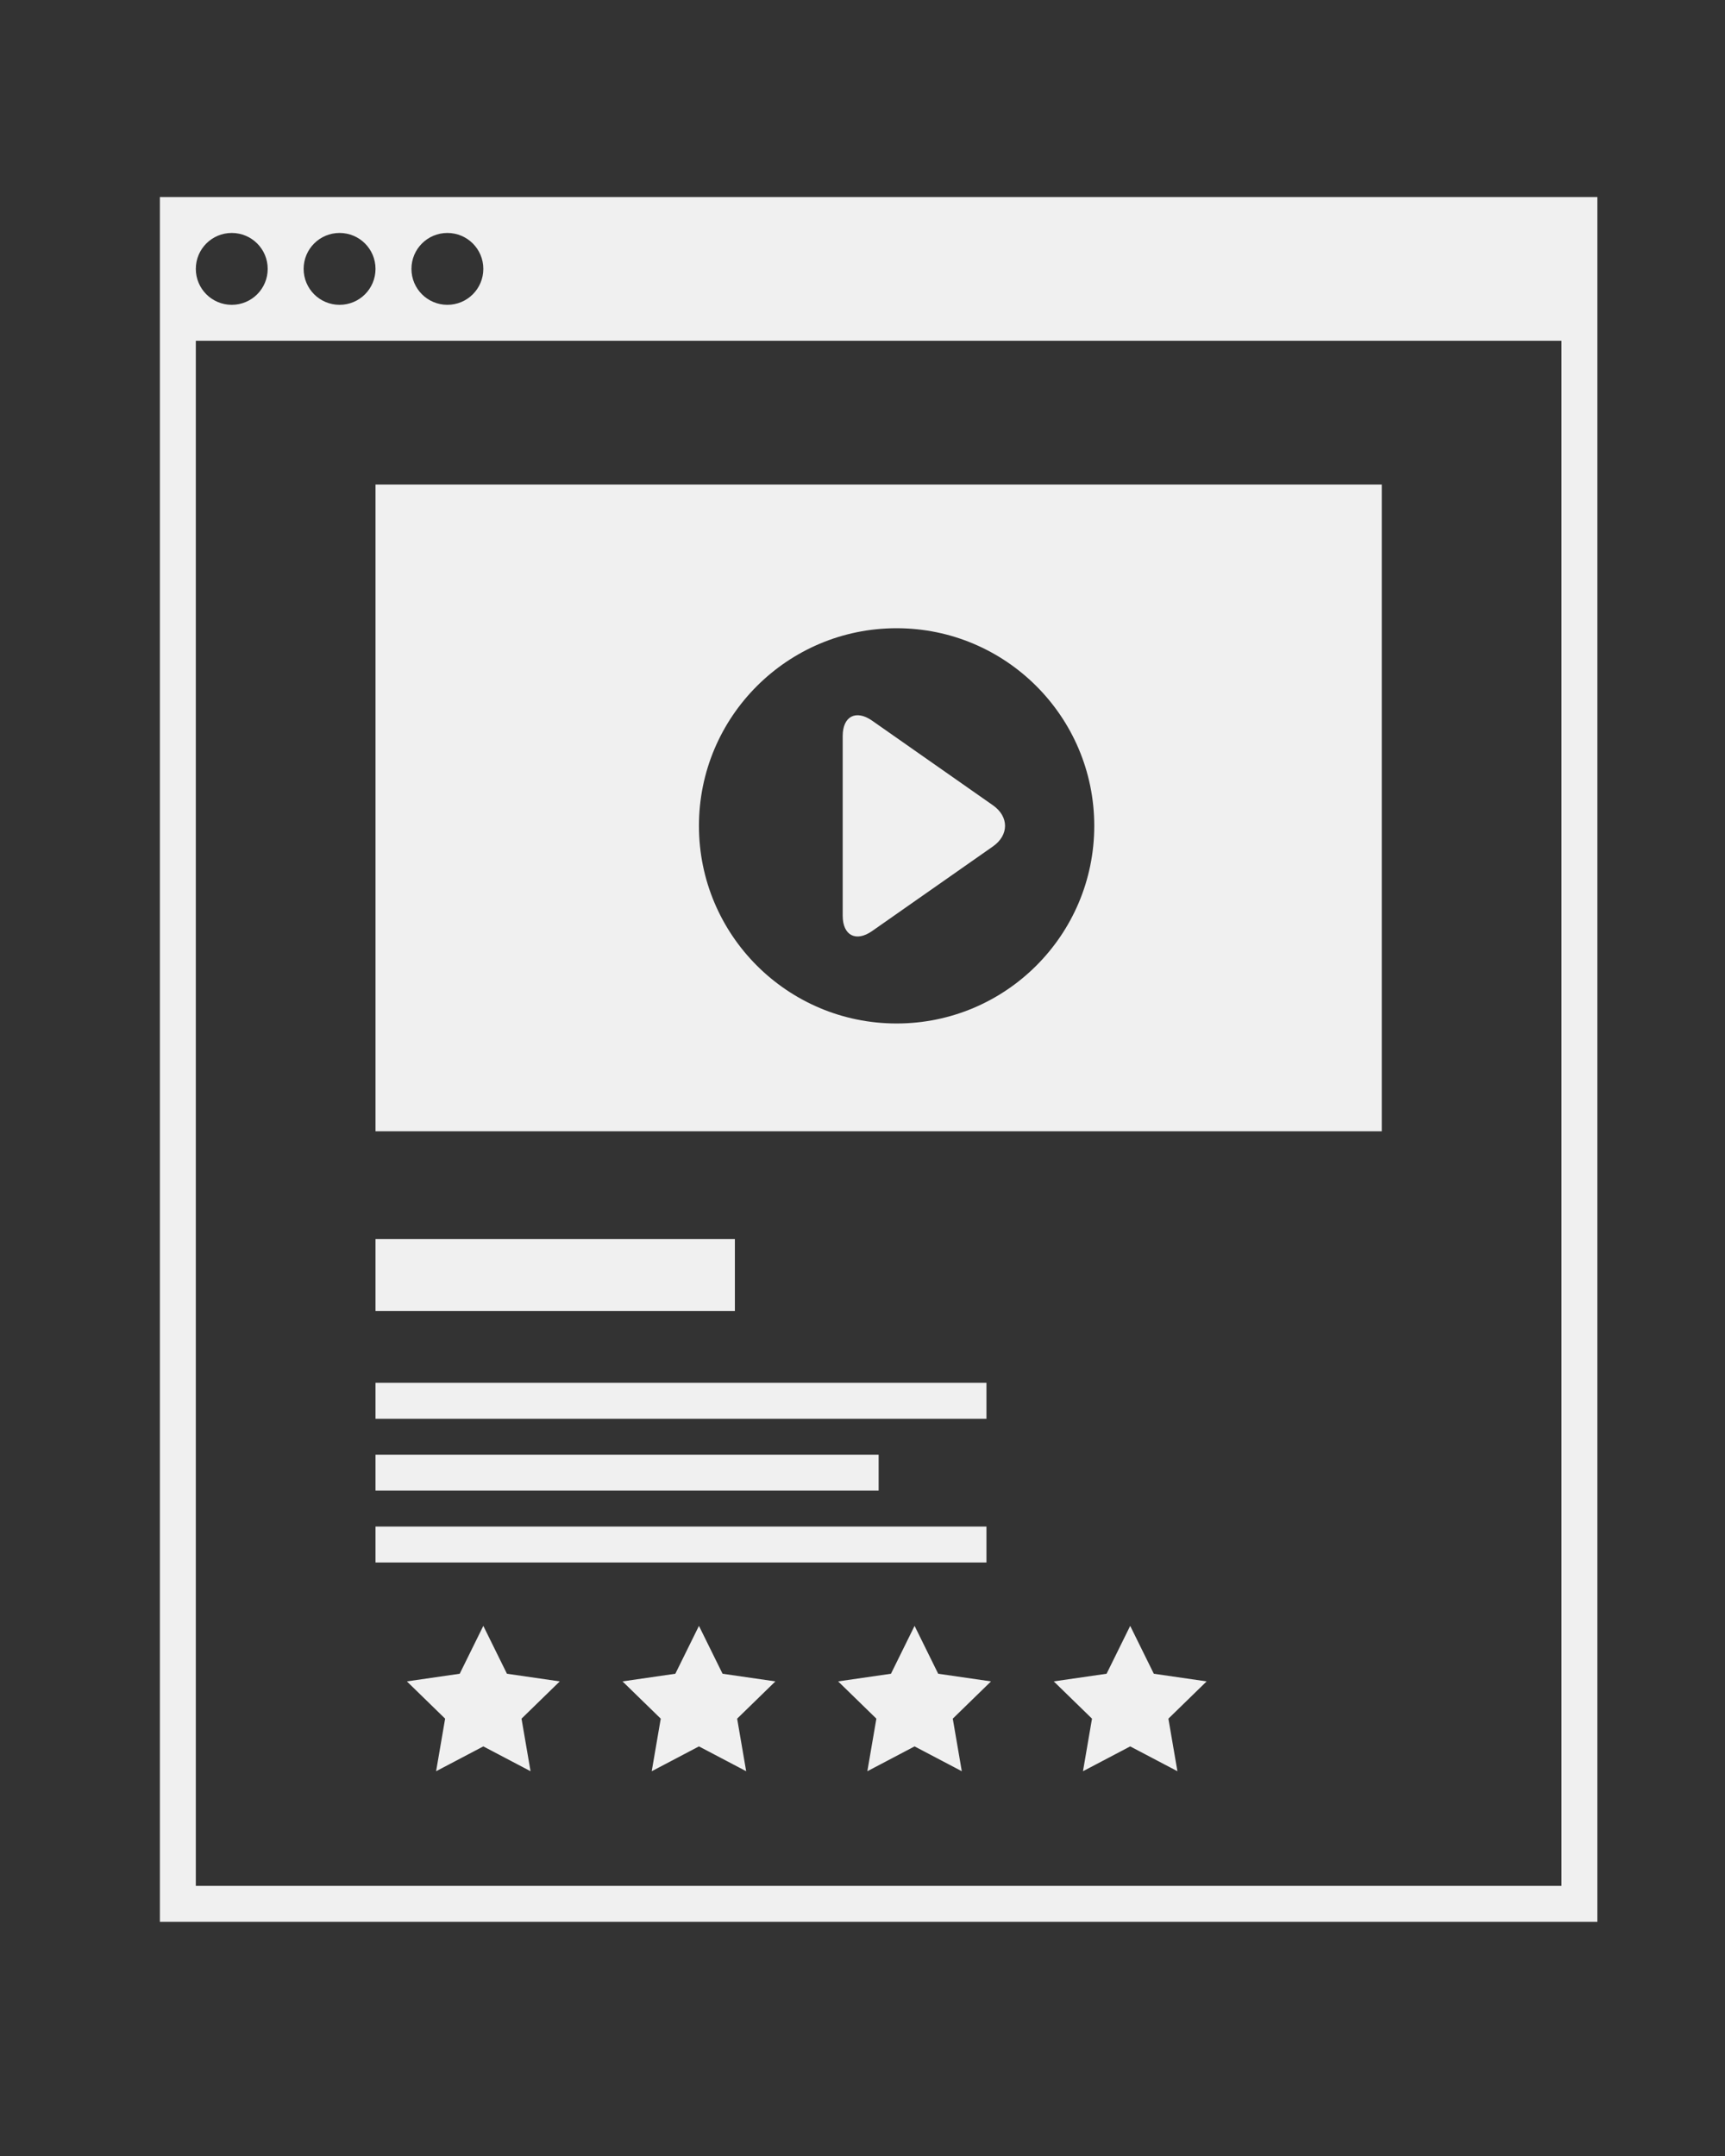 <?xml version="1.0" encoding="UTF-8" standalone="no"?>
<svg
   xmlns:dc="http://purl.org/dc/elements/1.1/"
   xmlns:cc="http://creativecommons.org/ns#"
   xmlns:rdf="http://www.w3.org/1999/02/22-rdf-syntax-ns#"
   xmlns:svg="http://www.w3.org/2000/svg"
   xmlns="http://www.w3.org/2000/svg"
   xmlns:sodipodi="http://sodipodi.sourceforge.net/DTD/sodipodi-0.dtd"
   xmlns:inkscape="http://www.inkscape.org/namespaces/inkscape"
   version="1.1"
   x="0px"
   y="0px"
   viewBox="0 0 48 60"
   enable-background="new 0 0 48 48"
   xml:space="preserve"
   id="svg6338"
   sodipodi:docname="VideoRating.svg"
   inkscape:export-filename="C:\Users\george\Desktop\WINDOWS APPS\SearchAndSave\ICONS_SCREENSHOTS\VideoIconLarge.png"
   inkscape:export-xdpi="1400"
   inkscape:export-ydpi="1400"
   inkscape:version="0.92.1 r15371"><rect x="0" y="0" width="48" height="60" fill="#333333" stroke="none"/><defs
     id="defs6342" /><sodipodi:namedview
     pagecolor="#ffffff"
     bordercolor="#666666"
     borderopacity="1"
     objecttolerance="10"
     gridtolerance="10"
     guidetolerance="10"
     inkscape:pageopacity="0"
     inkscape:pageshadow="2"
     inkscape:window-width="2560"
     inkscape:window-height="1506"
     id="namedview6340"
     showgrid="false"
     inkscape:zoom="11.125147"
     inkscape:cx="-35.009505"
     inkscape:cy="17.403276"
     inkscape:window-x="-11"
     inkscape:window-y="-11"
     inkscape:window-maximized="1"
     inkscape:current-layer="svg6338" /><g
     id="g6332"
     transform="translate(0.449,5.483)"
     style="fill:#f0f0f0;fill-opacity:1"><path
       d="M 4,0 V 48 H 44 V 0 Z m 8,1 c 0.553,0 1,0.447 1,1 0,0.553 -0.447,1 -1,1 C 11.447,3 11,2.553 11,2 11,1.447 11.447,1 12,1 Z M 9,1 C 9.553,1 10,1.447 10,2 10,2.553 9.553,3 9,3 8.447,3 8,2.553 8,2 8,1.447 8.447,1 9,1 Z M 6,1 C 6.553,1 7,1.447 7,2 7,2.553 6.553,3 6,3 5.447,3 5,2.553 5,2 5,1.447 5.447,1 6,1 Z M 43,47 H 5 V 4 h 38 z"
       id="path6310"
       inkscape:connector-curvature="0"
       style="fill:#f0f0f0;fill-opacity:1" /><rect
       x="10"
       y="29"
       width="10"
       height="2"
       id="rect6312"
       style="fill:#f0f0f0;fill-opacity:1" /><rect
       x="10"
       y="35"
       width="14"
       height="1"
       id="rect6314"
       style="fill:#f0f0f0;fill-opacity:1" /><rect
       x="10"
       y="33"
       width="17"
       height="1"
       id="rect6316"
       style="fill:#f0f0f0;fill-opacity:1" /><rect
       x="10"
       y="37"
       width="17"
       height="1"
       id="rect6318"
       style="fill:#f0f0f0;fill-opacity:1" /><path
       d="M 23.819,14.573 C 23.369,14.258 23,14.45 23,15 v 5 c 0,0.55 0.369,0.742 0.819,0.427 l 3.361,-2.354 c 0.45,-0.315 0.45,-0.831 0,-1.146 z"
       id="path6320"
       inkscape:connector-curvature="0"
       style="fill:#f0f0f0;fill-opacity:1" /><path
       d="M 38,8 H 10 V 26 H 38 Z M 24.5,23 C 21.463,23 19,20.537 19,17.5 19,14.463 21.463,12 24.5,12 c 3.037,0 5.5,2.463 5.5,5.5 0,3.037 -2.463,5.5 -5.5,5.5 z"
       id="path6322"
       inkscape:connector-curvature="0"
       style="fill:#f0f0f0;fill-opacity:1" /><polygon
       points="13,39.764 12.343,41.096 10.873,41.309 11.937,42.346 11.686,43.809 13,43.118 14.314,43.809 14.063,42.346 15.127,41.309 13.657,41.096 "
       id="polygon6324"
       style="fill:#f0f0f0;fill-opacity:1" /><polygon
       points="19,39.764 18.343,41.096 16.873,41.309 17.937,42.346 17.686,43.809 19,43.118 20.314,43.809 20.063,42.346 21.127,41.309 19.657,41.096 "
       id="polygon6326"
       style="fill:#f0f0f0;fill-opacity:1" /><polygon
       points="25,39.764 24.343,41.096 22.873,41.309 23.937,42.346 23.686,43.809 25,43.118 26.314,43.809 26.063,42.346 27.127,41.309 25.657,41.096 "
       id="polygon6328"
       style="fill:#f0f0f0;fill-opacity:1" /><polygon
       points="31,39.764 30.343,41.096 28.873,41.309 29.937,42.346 29.686,43.809 31,43.118 32.314,43.809 32.063,42.346 33.127,41.309 31.657,41.096 "
       id="polygon6330"
       style="fill:#f0f0f0;fill-opacity:1" /></g></svg>